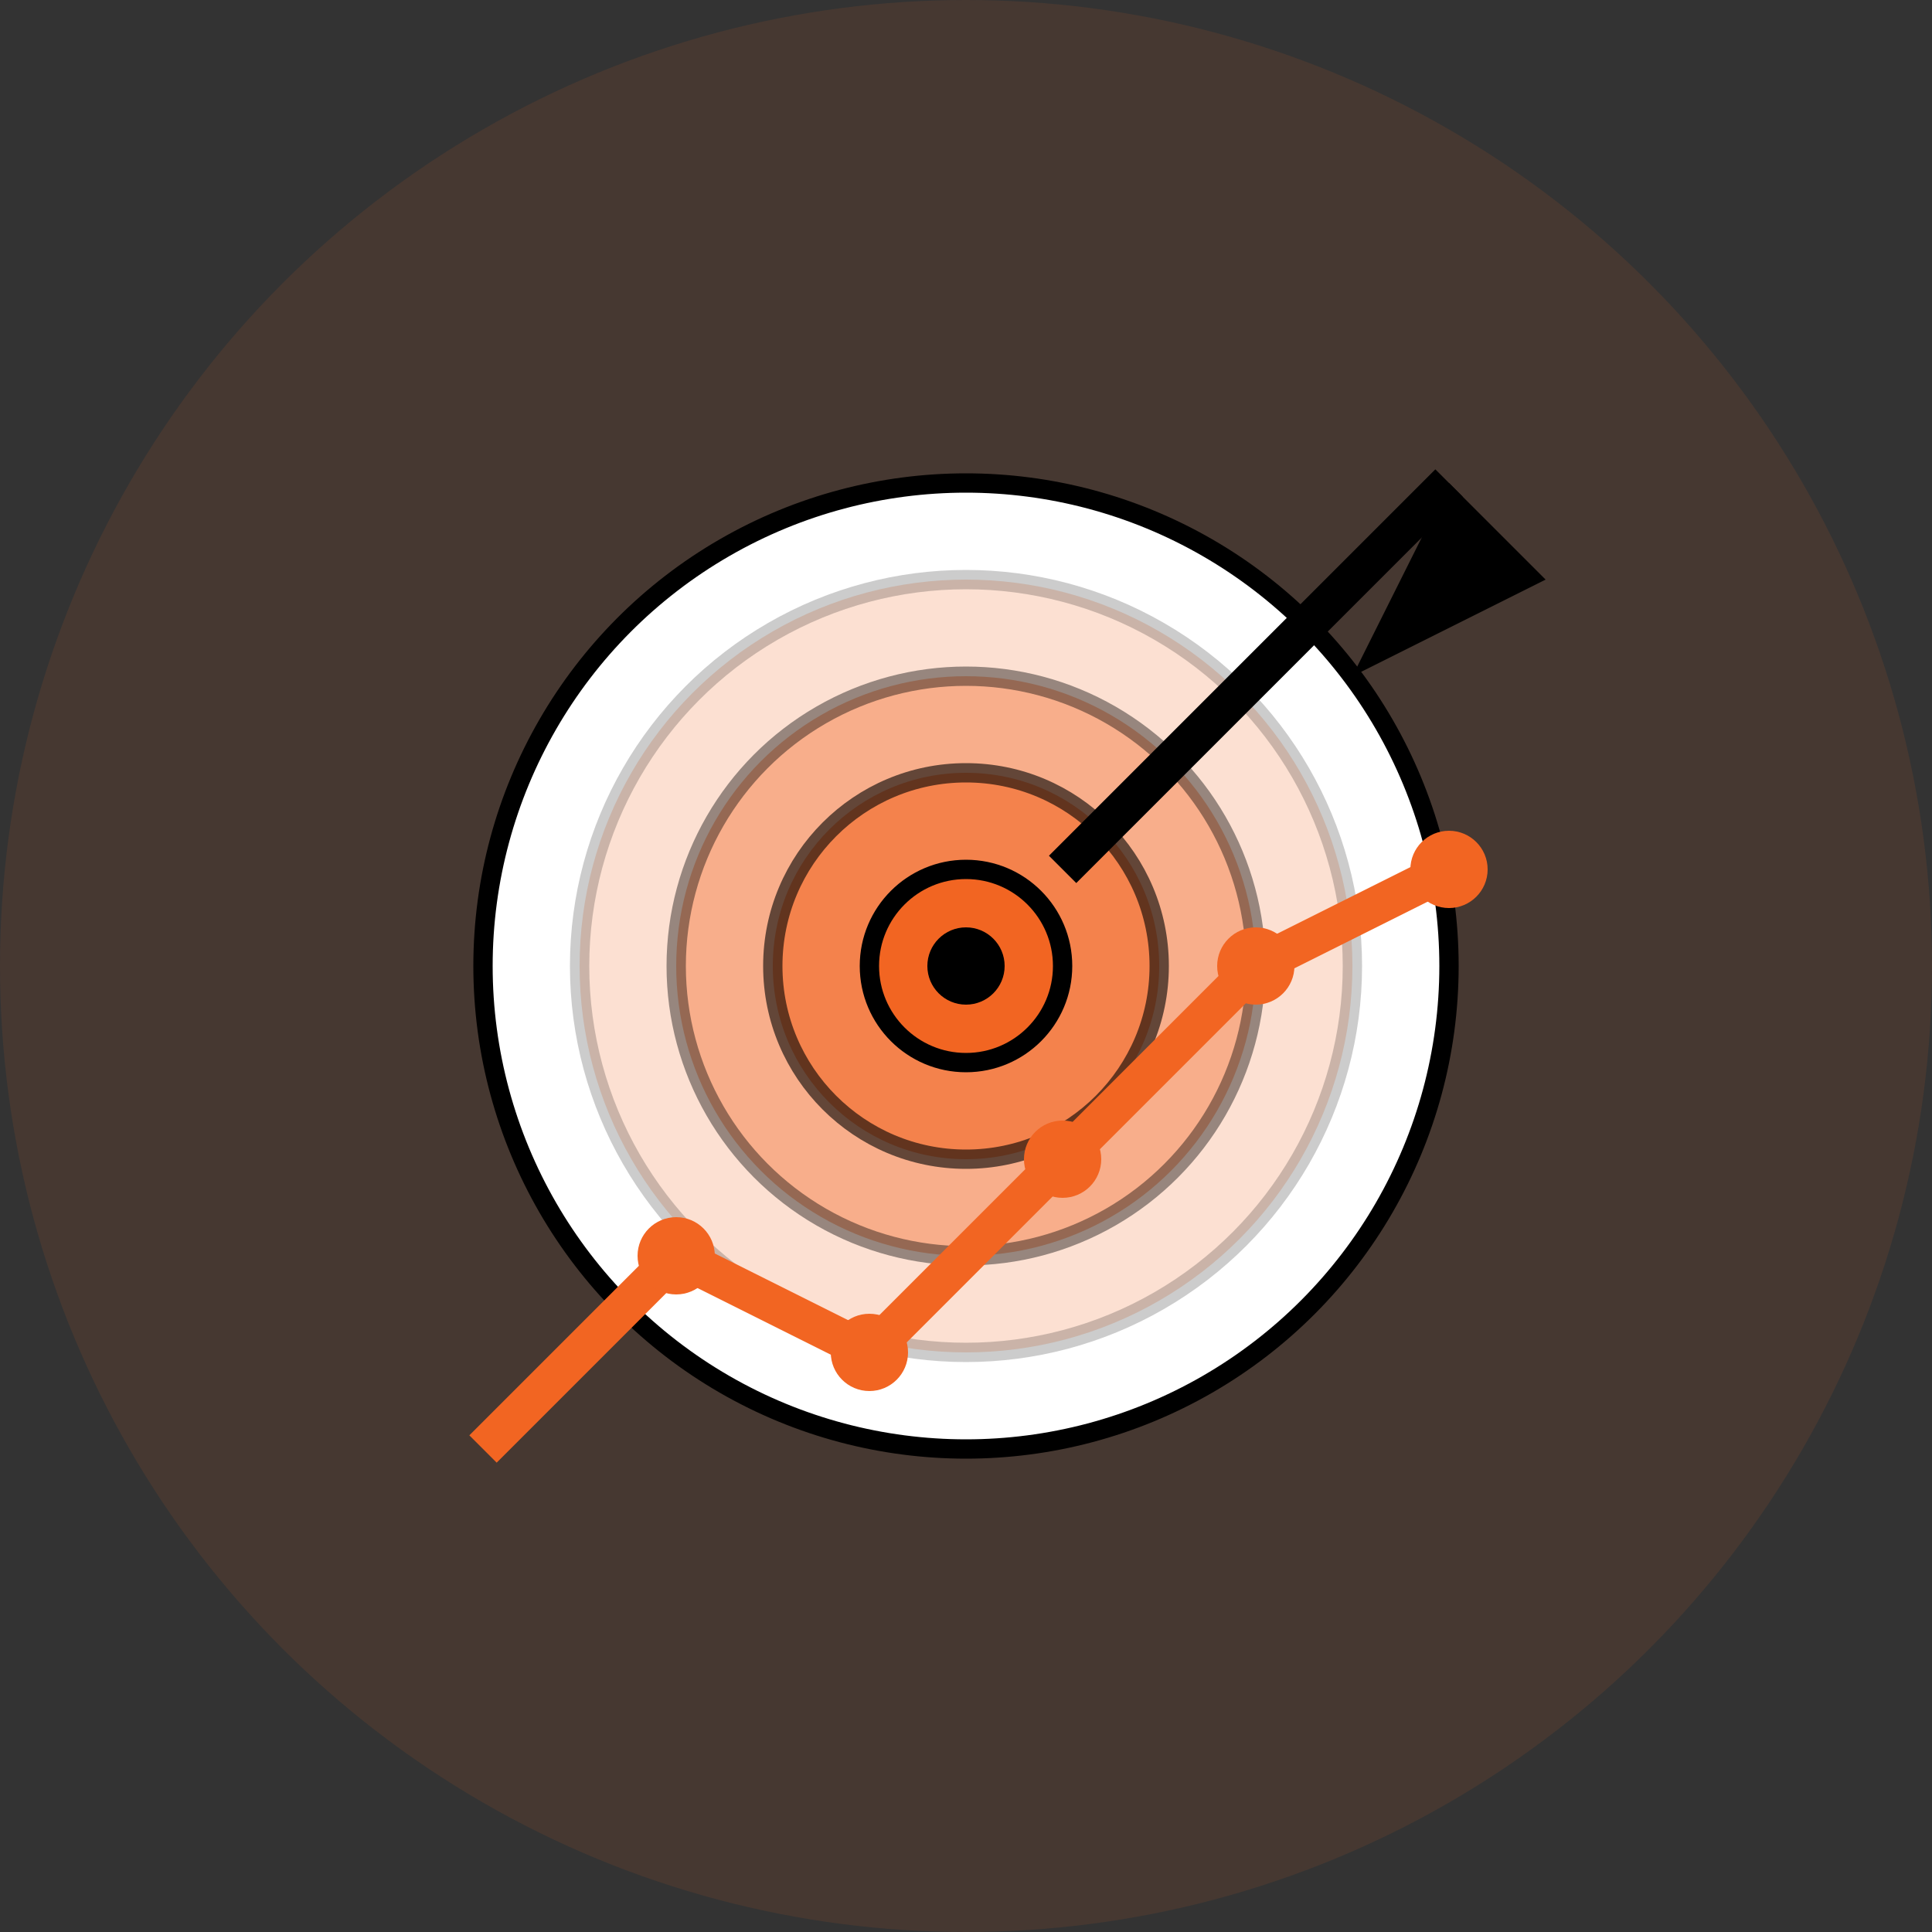 <svg xmlns="http://www.w3.org/2000/svg" width="100" height="100" viewBox="0 0 100 100">
  <rect x="0" y="0" width="100" height="100" fill="#333333" stroke="none"/>
  <!-- Background circle -->
  <circle cx="50" cy="50" r="50" fill="#F26522" opacity="0.1" />
  
  <!-- Result-Oriented Strategy Icon -->
  <g transform="translate(20, 20)">
    <!-- Target -->
    <circle cx="30" cy="30" r="25" fill="#FFFFFF" stroke="#000000" stroke-width="1" />
    <circle cx="30" cy="30" r="20" fill="#F26522" opacity="0.2" stroke="#000000" stroke-width="1" />
    <circle cx="30" cy="30" r="15" fill="#F26522" opacity="0.4" stroke="#000000" stroke-width="1" />
    <circle cx="30" cy="30" r="10" fill="#F26522" opacity="0.6" stroke="#000000" stroke-width="1" />
    <circle cx="30" cy="30" r="5" fill="#F26522" stroke="#000000" stroke-width="1" />
    
    <!-- Arrow -->
    <line x1="55" y1="5" x2="35" y2="25" stroke="#000000" stroke-width="2" />
    <polygon points="55,5 60,10 50,15" fill="#000000" />
    
    <!-- Bullseye -->
    <circle cx="30" cy="30" r="2" fill="#000000" />
    
    <!-- Growth chart -->
    <polyline points="5,55 15,45 25,50 35,40 45,30 55,25" fill="none" stroke="#F26522" stroke-width="2" />
    <circle cx="15" cy="45" r="2" fill="#F26522" />
    <circle cx="25" cy="50" r="2" fill="#F26522" />
    <circle cx="35" cy="40" r="2" fill="#F26522" />
    <circle cx="45" cy="30" r="2" fill="#F26522" />
    <circle cx="55" cy="25" r="2" fill="#F26522" />
  </g>
</svg>